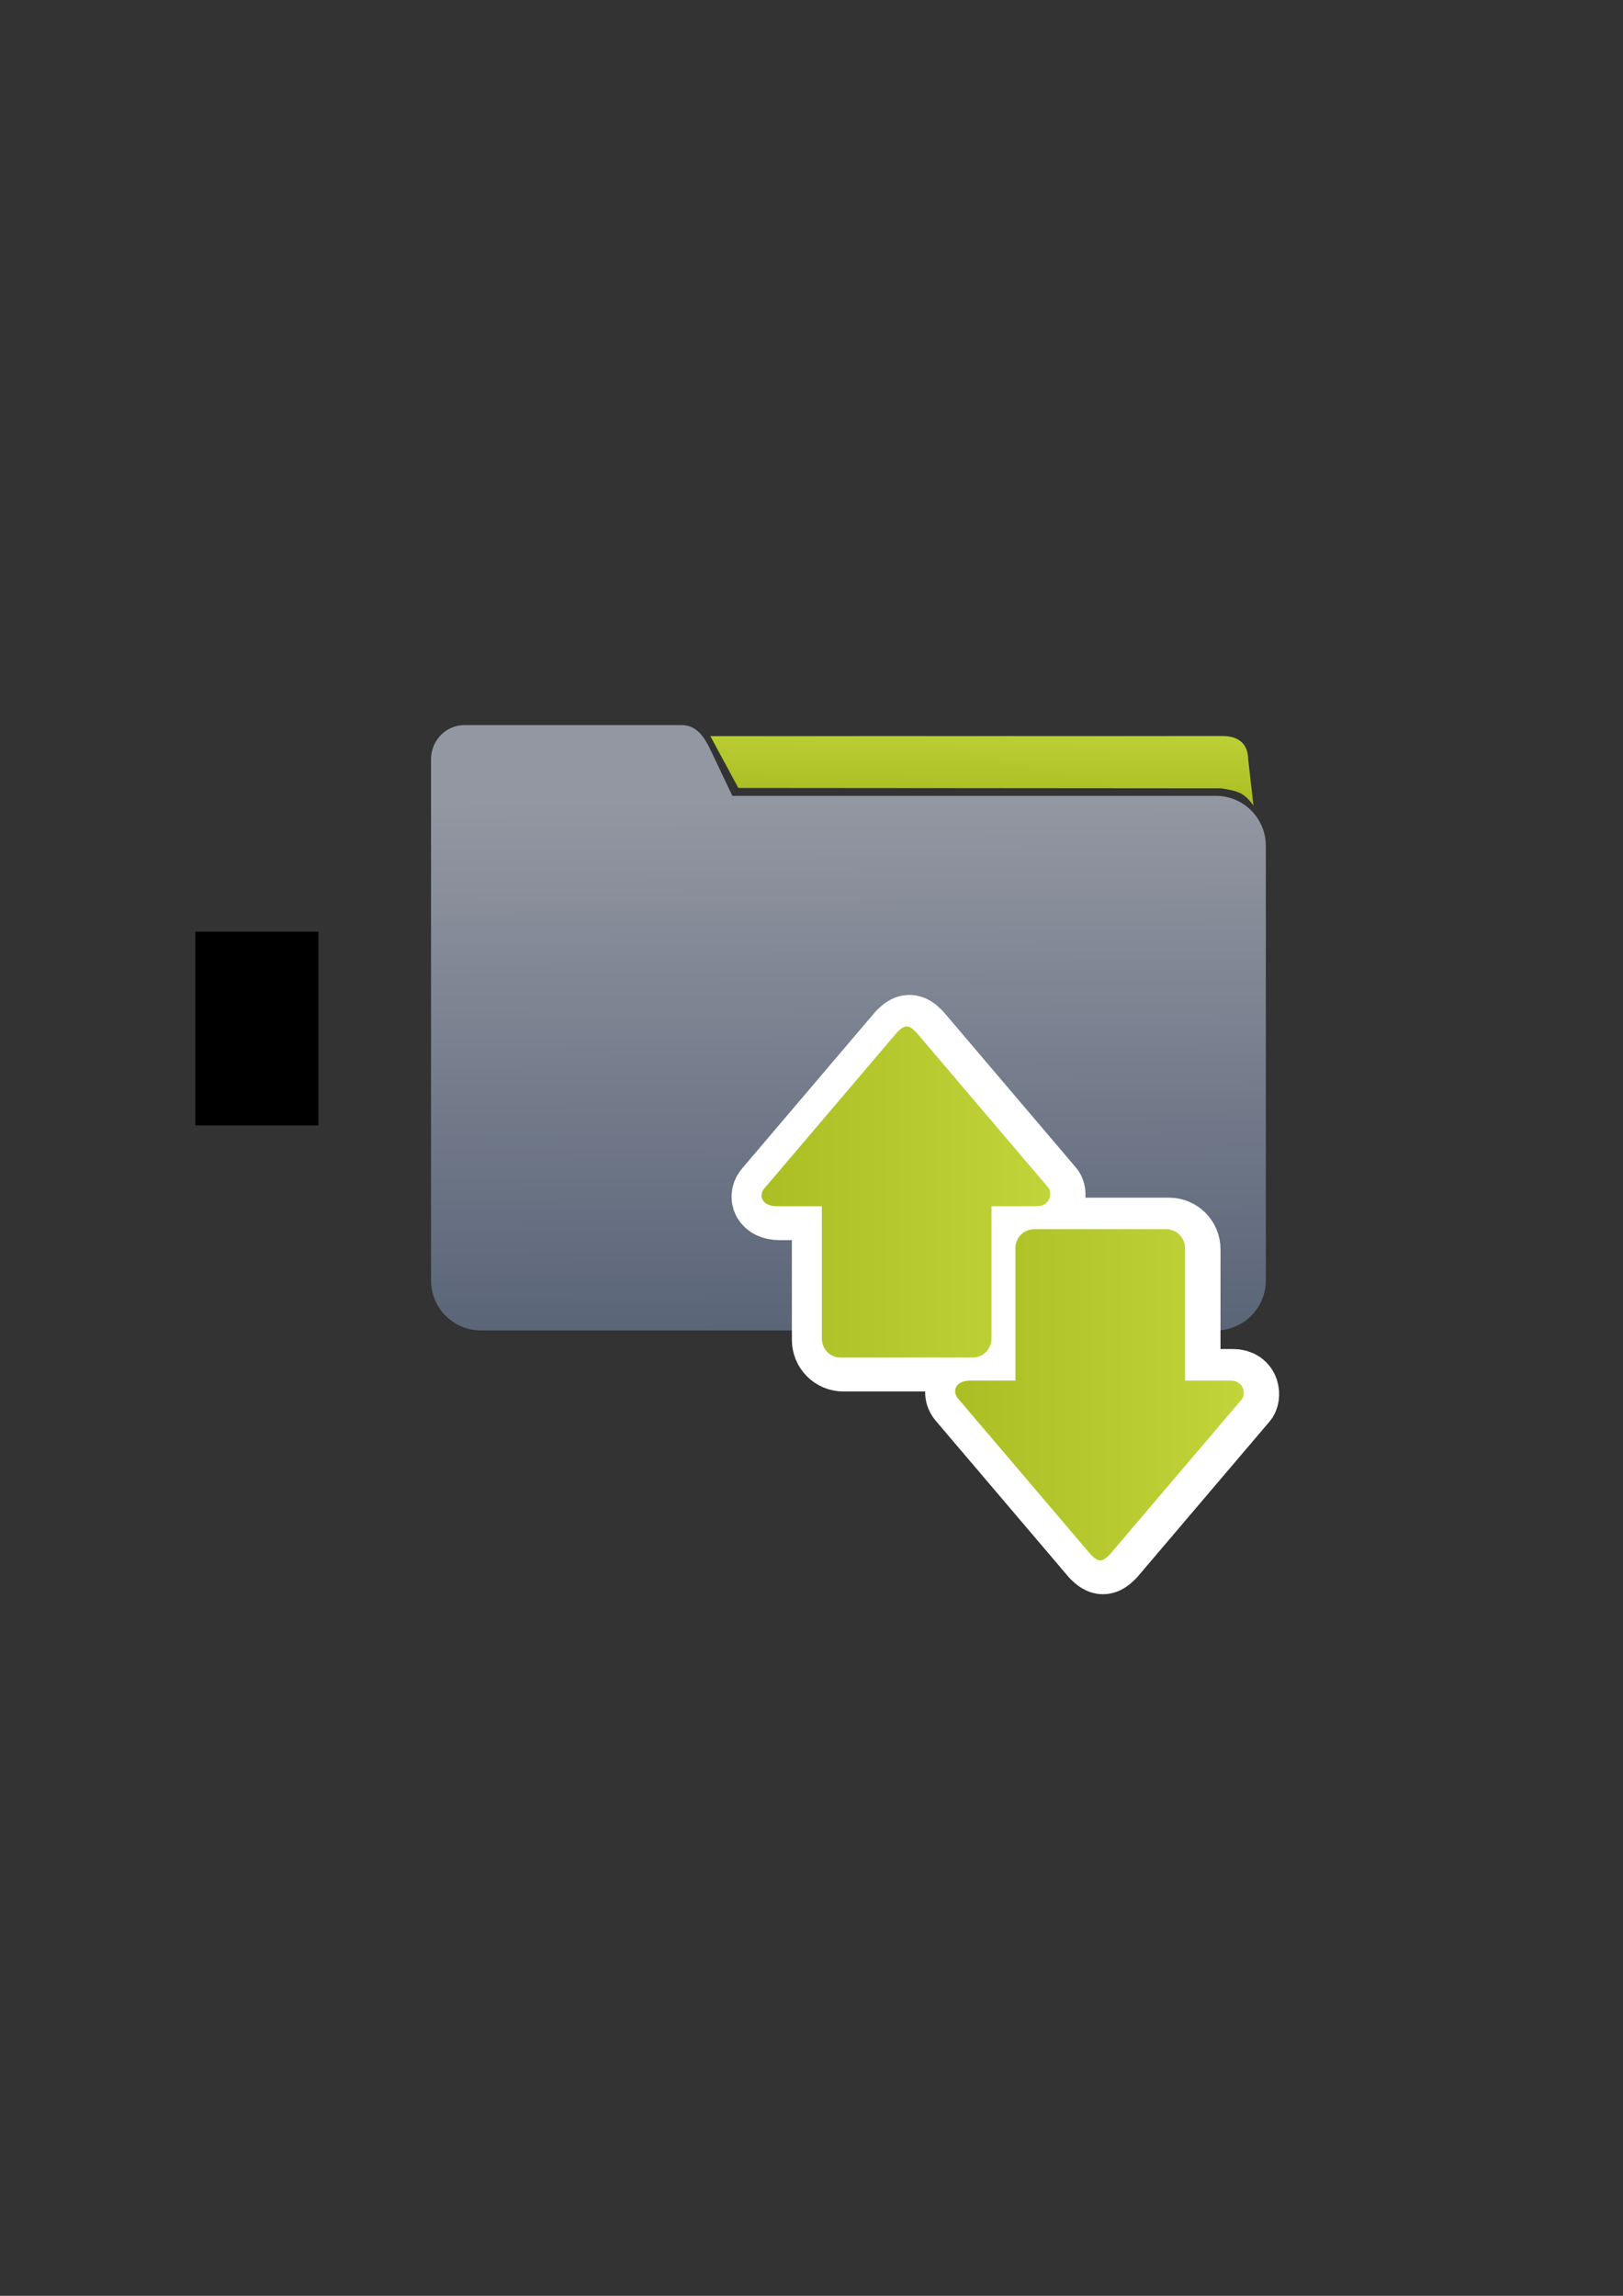 <?xml version="1.0" encoding="UTF-8" standalone="no"?>
<!-- Created with Inkscape (http://www.inkscape.org/) -->

<svg
   xmlns:dc="http://purl.org/dc/elements/1.1/"
   xmlns:cc="http://creativecommons.org/ns#"
   xmlns:rdf="http://www.w3.org/1999/02/22-rdf-syntax-ns#"
   xmlns:svg="http://www.w3.org/2000/svg"
   xmlns="http://www.w3.org/2000/svg"
   xmlns:xlink="http://www.w3.org/1999/xlink"
   xmlns:sodipodi="http://sodipodi.sourceforge.net/DTD/sodipodi-0.dtd"
   xmlns:inkscape="http://www.inkscape.org/namespaces/inkscape"
   width="210mm"
   height="297mm"
   viewBox="0 0 744.094 1052.362"
   id="svg2"
   version="1.1"
   inkscape:version="0.91 r13725"
   sodipodi:docname="data-transfer.svg"
   inkscape:export-filename="C:\Users\johannes\Documents\Arbeit\RRZE\bi-con\bi-con\scalable\documents\document.png"
   inkscape:export-xdpi="4"
   inkscape:export-ydpi="4">
  <rect x="0" y="0" width="744.094" height="1052.362" fill="#333333" stroke="none"/>
  <defs
     id="defs4">
    <linearGradient
       inkscape:collect="always"
       id="linearGradient4207">
      <stop
         style="stop-color:#abbe24;stop-opacity:1;"
         offset="0"
         id="stop4209" />
      <stop
         style="stop-color:#c1d53a;stop-opacity:1"
         offset="1"
         id="stop4211" />
    </linearGradient>
    <linearGradient
       inkscape:collect="always"
       id="linearGradient4197">
      <stop
         style="stop-color:#5a6578;stop-opacity:1;"
         offset="0"
         id="stop4199" />
      <stop
         style="stop-color:#9397a2;stop-opacity:1"
         offset="1"
         id="stop4201" />
    </linearGradient>
    <linearGradient
       id="linearGradient2224">
      <stop
         id="stop2226"
         offset="0"
         style="stop-color:#7c7c7c;stop-opacity:1;" />
      <stop
         id="stop2228"
         offset="1"
         style="stop-color:#b8b8b8;stop-opacity:1;" />
    </linearGradient>
    <linearGradient
       id="linearGradient15218">
      <stop
         id="stop15220"
         offset="0"
         style="stop-color:#eeeeef;stop-opacity:1;" />
      <stop
         id="stop2736"
         offset="0.599"
         style="stop-color:#d3d7cf;stop-opacity:1;" />
      <stop
         id="stop2738"
         offset="0.828"
         style="stop-color:#ffffff;stop-opacity:1;" />
      <stop
         id="stop15222"
         offset="1"
         style="stop-color:#d3d7cf;stop-opacity:1;" />
    </linearGradient>
    <pattern
       y="0"
       x="0"
       height="6"
       width="6"
       patternUnits="userSpaceOnUse"
       id="EMFhbasepattern" />
    <pattern
       y="0"
       x="0"
       height="6"
       width="6"
       patternUnits="userSpaceOnUse"
       id="EMFhbasepattern-5" />
    <linearGradient
       inkscape:collect="always"
       xlink:href="#linearGradient4197"
       id="linearGradient4203"
       x1="368.739"
       y1="681.838"
       x2="367.505"
       y2="438.594"
       gradientUnits="userSpaceOnUse" />
    <linearGradient
       inkscape:collect="always"
       xlink:href="#linearGradient4207"
       id="linearGradient4213"
       x1="466.428"
       y1="437.528"
       x2="467.315"
       y2="398.969"
       gradientUnits="userSpaceOnUse" />
    <linearGradient
       inkscape:collect="always"
       xlink:href="#linearGradient4207"
       id="linearGradient4270"
       x1="313.383"
       y1="519.523"
       x2="466.146"
       y2="519.523"
       gradientUnits="userSpaceOnUse"
       gradientTransform="matrix(0.866,0,0,0.866,77.733,96.452)" />
    <linearGradient
       inkscape:collect="always"
       xlink:href="#linearGradient4207"
       id="linearGradient4272"
       x1="412.964"
       y1="623.95"
       x2="565.727"
       y2="623.95"
       gradientUnits="userSpaceOnUse"
       gradientTransform="matrix(0.866,0,0,0.866,80.233,98.952)" />
  </defs>
  <sodipodi:namedview
     id="base"
     pagecolor="#ffffff"
     bordercolor="#666666"
     borderopacity="1.0"
     inkscape:pageopacity="0.0"
     inkscape:pageshadow="2"
     inkscape:zoom="1"
     inkscape:cx="408.17343"
     inkscape:cy="509.33632"
     inkscape:document-units="px"
     inkscape:current-layer="layer1"
     showgrid="false"
     showguides="true"
     inkscape:guide-bbox="true"
     inkscape:window-width="1366"
     inkscape:window-height="721"
     inkscape:window-x="-4"
     inkscape:window-y="-4"
     inkscape:window-maximized="1">
    <sodipodi:guide
       position="315.536,730.179"
       orientation="0,1"
       id="guide3338" />
    <sodipodi:guide
       position="351.25,330.179"
       orientation="0,1"
       id="guide3340" />
    <sodipodi:guide
       position="189.107,408.839"
       orientation="1,0"
       id="guide3344" />
    <sodipodi:guide
       position="589.045,468.079"
       orientation="1,0"
       id="guide3346" />
    <inkscape:grid
       type="xygrid"
       id="grid3440" />
    <sodipodi:guide
       position="0,0"
       orientation="0,1"
       id="guide3405" />
    <sodipodi:guide
       position="214.125,684.5"
       orientation="1,0"
       id="guide3407" />
    <sodipodi:guide
       position="0,0"
       orientation="0,1"
       id="guide3409" />
    <sodipodi:guide
       position="589.045,378.302"
       orientation="1,0"
       id="guide3411" />
    <sodipodi:guide
       position="564,683.375"
       orientation="1,0"
       id="guide3413" />
    <sodipodi:guide
       position="0,0"
       orientation="0,1"
       id="guide4168" />
  </sodipodi:namedview>
  <g
     inkscape:label="Ebene 1"
     inkscape:groupmode="layer"
     id="layer1">
    <flowRoot
       xml:space="preserve"
       id="flowRoot4169"
       style="font-style:normal;font-weight:normal;font-size:40px;line-height:125%;font-family:sans-serif;letter-spacing:0px;word-spacing:0px;fill:#000000;fill-opacity:1;stroke:none;stroke-width:1px;stroke-linecap:butt;stroke-linejoin:miter;stroke-opacity:1"><flowRegion
         id="flowRegion4171"><rect
           id="rect4173"
           width="56.433"
           height="88.789"
           x="89.541"
           y="427.08" /></flowRegion><flowPara
         id="flowPara4175" /></flowRoot>    <rect
       style="fill:none;fill-rule:evenodd;stroke:none;stroke-width:1px;stroke-linecap:butt;stroke-linejoin:miter;stroke-opacity:1"
       id="rect3336"
       width="400"
       height="400"
       x="189.145"
       y="322.27"
       inkscape:export-xdpi="4.9499998"
       inkscape:export-ydpi="4.9499998" />
    <g
       id="g4169"
       transform="translate(0,-72)">
      <path
         sodipodi:nodetypes="ssccssssssccss"
         inkscape:connector-curvature="0"
         id="rect4182"
         d="m 212.944,404.365 c -8.481,0 -15.325,7.097 -15.325,15.582 l 0,39.823 0,10.722 0,188.395 c 0,12.728 10.242,22.975 22.964,22.975 l 336.798,0 c 12.722,0 22.964,-10.247 22.964,-22.975 l 0,-199.116 c 0,-12.728 -10.242,-22.975 -22.964,-22.975 l -221.616,0 -8.019,-16.848 c -3.646,-7.661 -6.812,-15.582 -15.293,-15.582 z"
         style="opacity:1;fill:url(#linearGradient4203);fill-opacity:1;stroke:none;stroke-width:0;stroke-linecap:square;stroke-linejoin:round;stroke-miterlimit:4;stroke-dasharray:none;stroke-opacity:1" />
      <path
         sodipodi:nodetypes="ccccccc"
         inkscape:connector-curvature="0"
         id="path4205"
         d="m 338.497,433.185 -12.818,-23.763 234.868,-0.033 c 7.67,0.029 11.633,3.833 11.718,10.783 l 2.409,21.029 C 570.041,435.176 567.936,434.752 560,433.362 Z"
         style="fill:url(#linearGradient4213);fill-opacity:1;fill-rule:evenodd;stroke:none;stroke-width:1px;stroke-linecap:butt;stroke-linejoin:miter;stroke-opacity:1" />
    </g>
    <rect
       style="fill:none;fill-rule:evenodd;stroke:none;stroke-width:1px;stroke-linecap:butt;stroke-linejoin:miter;stroke-opacity:1"
       id="rect3336-7"
       width="157.809"
       height="157.809"
       x="422.615"
       y="-715.663"
       inkscape:export-xdpi="4.9499998"
       inkscape:export-ydpi="4.9499998"
       transform="scale(1,-1)" />
    <path
       style="fill:none;fill-opacity:1;fill-rule:evenodd;stroke:#ffffff;stroke-width:30;stroke-linecap:butt;stroke-linejoin:round;stroke-miterlimit:4;stroke-dasharray:none;stroke-opacity:1"
       d="m 505.679,715.77 c -1.296,0 -2.592,-0.867 -4.321,-2.602 L 440.871,642.05 c -3.456,-3.469 -1.728,-8.673 5.185,-8.673 l 20.739,0 0,-60.711 c 0,-4.805 3.854,-8.673 8.641,-8.673 l 60.487,0 c 4.787,0 8.641,3.868 8.641,8.673 l 0,60.711 20.739,0 c 6.913,0 6.913,6.938 5.185,8.673 l -60.487,71.118 c -1.728,1.735 -3.024,2.602 -4.321,2.602 z"
       id="path4237-2"
       inkscape:connector-curvature="0" />
    <path
       style="fill:none;fill-opacity:1;fill-rule:evenodd;stroke:#ffffff;stroke-width:30;stroke-linecap:butt;stroke-linejoin:round;stroke-miterlimit:4;stroke-dasharray:none;stroke-opacity:1"
       d="m 416.934,471.052 c -1.296,0 -2.592,0.867 -4.321,2.602 l -60.487,71.118 c -3.456,3.469 -1.728,8.673 5.185,8.673 l 20.739,0 0,60.711 c 0,4.805 3.854,8.673 8.641,8.673 l 60.487,0 c 4.787,0 8.641,-3.868 8.641,-8.673 l 0,-60.711 20.739,0 c 6.913,0 6.913,-6.938 5.185,-8.673 l -60.487,-71.118 c -1.728,-1.735 -3.024,-2.602 -4.321,-2.602 z"
       id="path4237-7-9"
       inkscape:connector-curvature="0" />
    <path
       style="fill:url(#linearGradient4272);fill-opacity:1;fill-rule:evenodd;stroke:none;stroke-width:1px;stroke-linecap:butt;stroke-linejoin:miter;stroke-opacity:1"
       d="m 504.427,715.229 c -1.296,0 -2.592,-0.867 -4.321,-2.602 l -60.487,-71.118 c -3.456,-3.469 -1.728,-8.673 5.185,-8.673 l 20.739,0 0,-60.711 c 0,-4.805 3.854,-8.673 8.641,-8.673 l 60.487,0 c 4.787,0 8.641,3.868 8.641,8.673 l 0,60.711 20.739,0 c 6.913,0 6.913,6.938 5.185,8.673 l -60.487,71.118 c -1.728,1.735 -3.024,2.602 -4.321,2.602 z"
       id="path4237"
       inkscape:connector-curvature="0" />
    <rect
       style="fill:none;fill-rule:evenodd;stroke:none;stroke-width:1px;stroke-linecap:butt;stroke-linejoin:miter;stroke-opacity:1"
       id="rect3336-7-7"
       width="157.809"
       height="157.809"
       x="339.835"
       y="471.041"
       inkscape:export-xdpi="4.9499998"
       inkscape:export-ydpi="4.9499998" />
    <path
       style="fill:url(#linearGradient4270);fill-opacity:1;fill-rule:evenodd;stroke:none;stroke-width:1px;stroke-linecap:butt;stroke-linejoin:miter;stroke-opacity:1"
       d="m 415.683,470.51 c -1.296,0 -2.592,0.867 -4.321,2.602 l -60.487,71.118 c -3.456,3.469 -1.728,8.673 5.185,8.673 l 20.739,0 0,60.711 c 0,4.805 3.854,8.673 8.641,8.673 l 60.487,0 c 4.787,0 8.641,-3.868 8.641,-8.673 l 0,-60.711 20.739,0 c 6.913,0 6.913,-6.938 5.185,-8.673 L 420.003,473.112 c -1.728,-1.735 -3.024,-2.602 -4.321,-2.602 z"
       id="path4237-7"
       inkscape:connector-curvature="0" />
  </g>
</svg>
